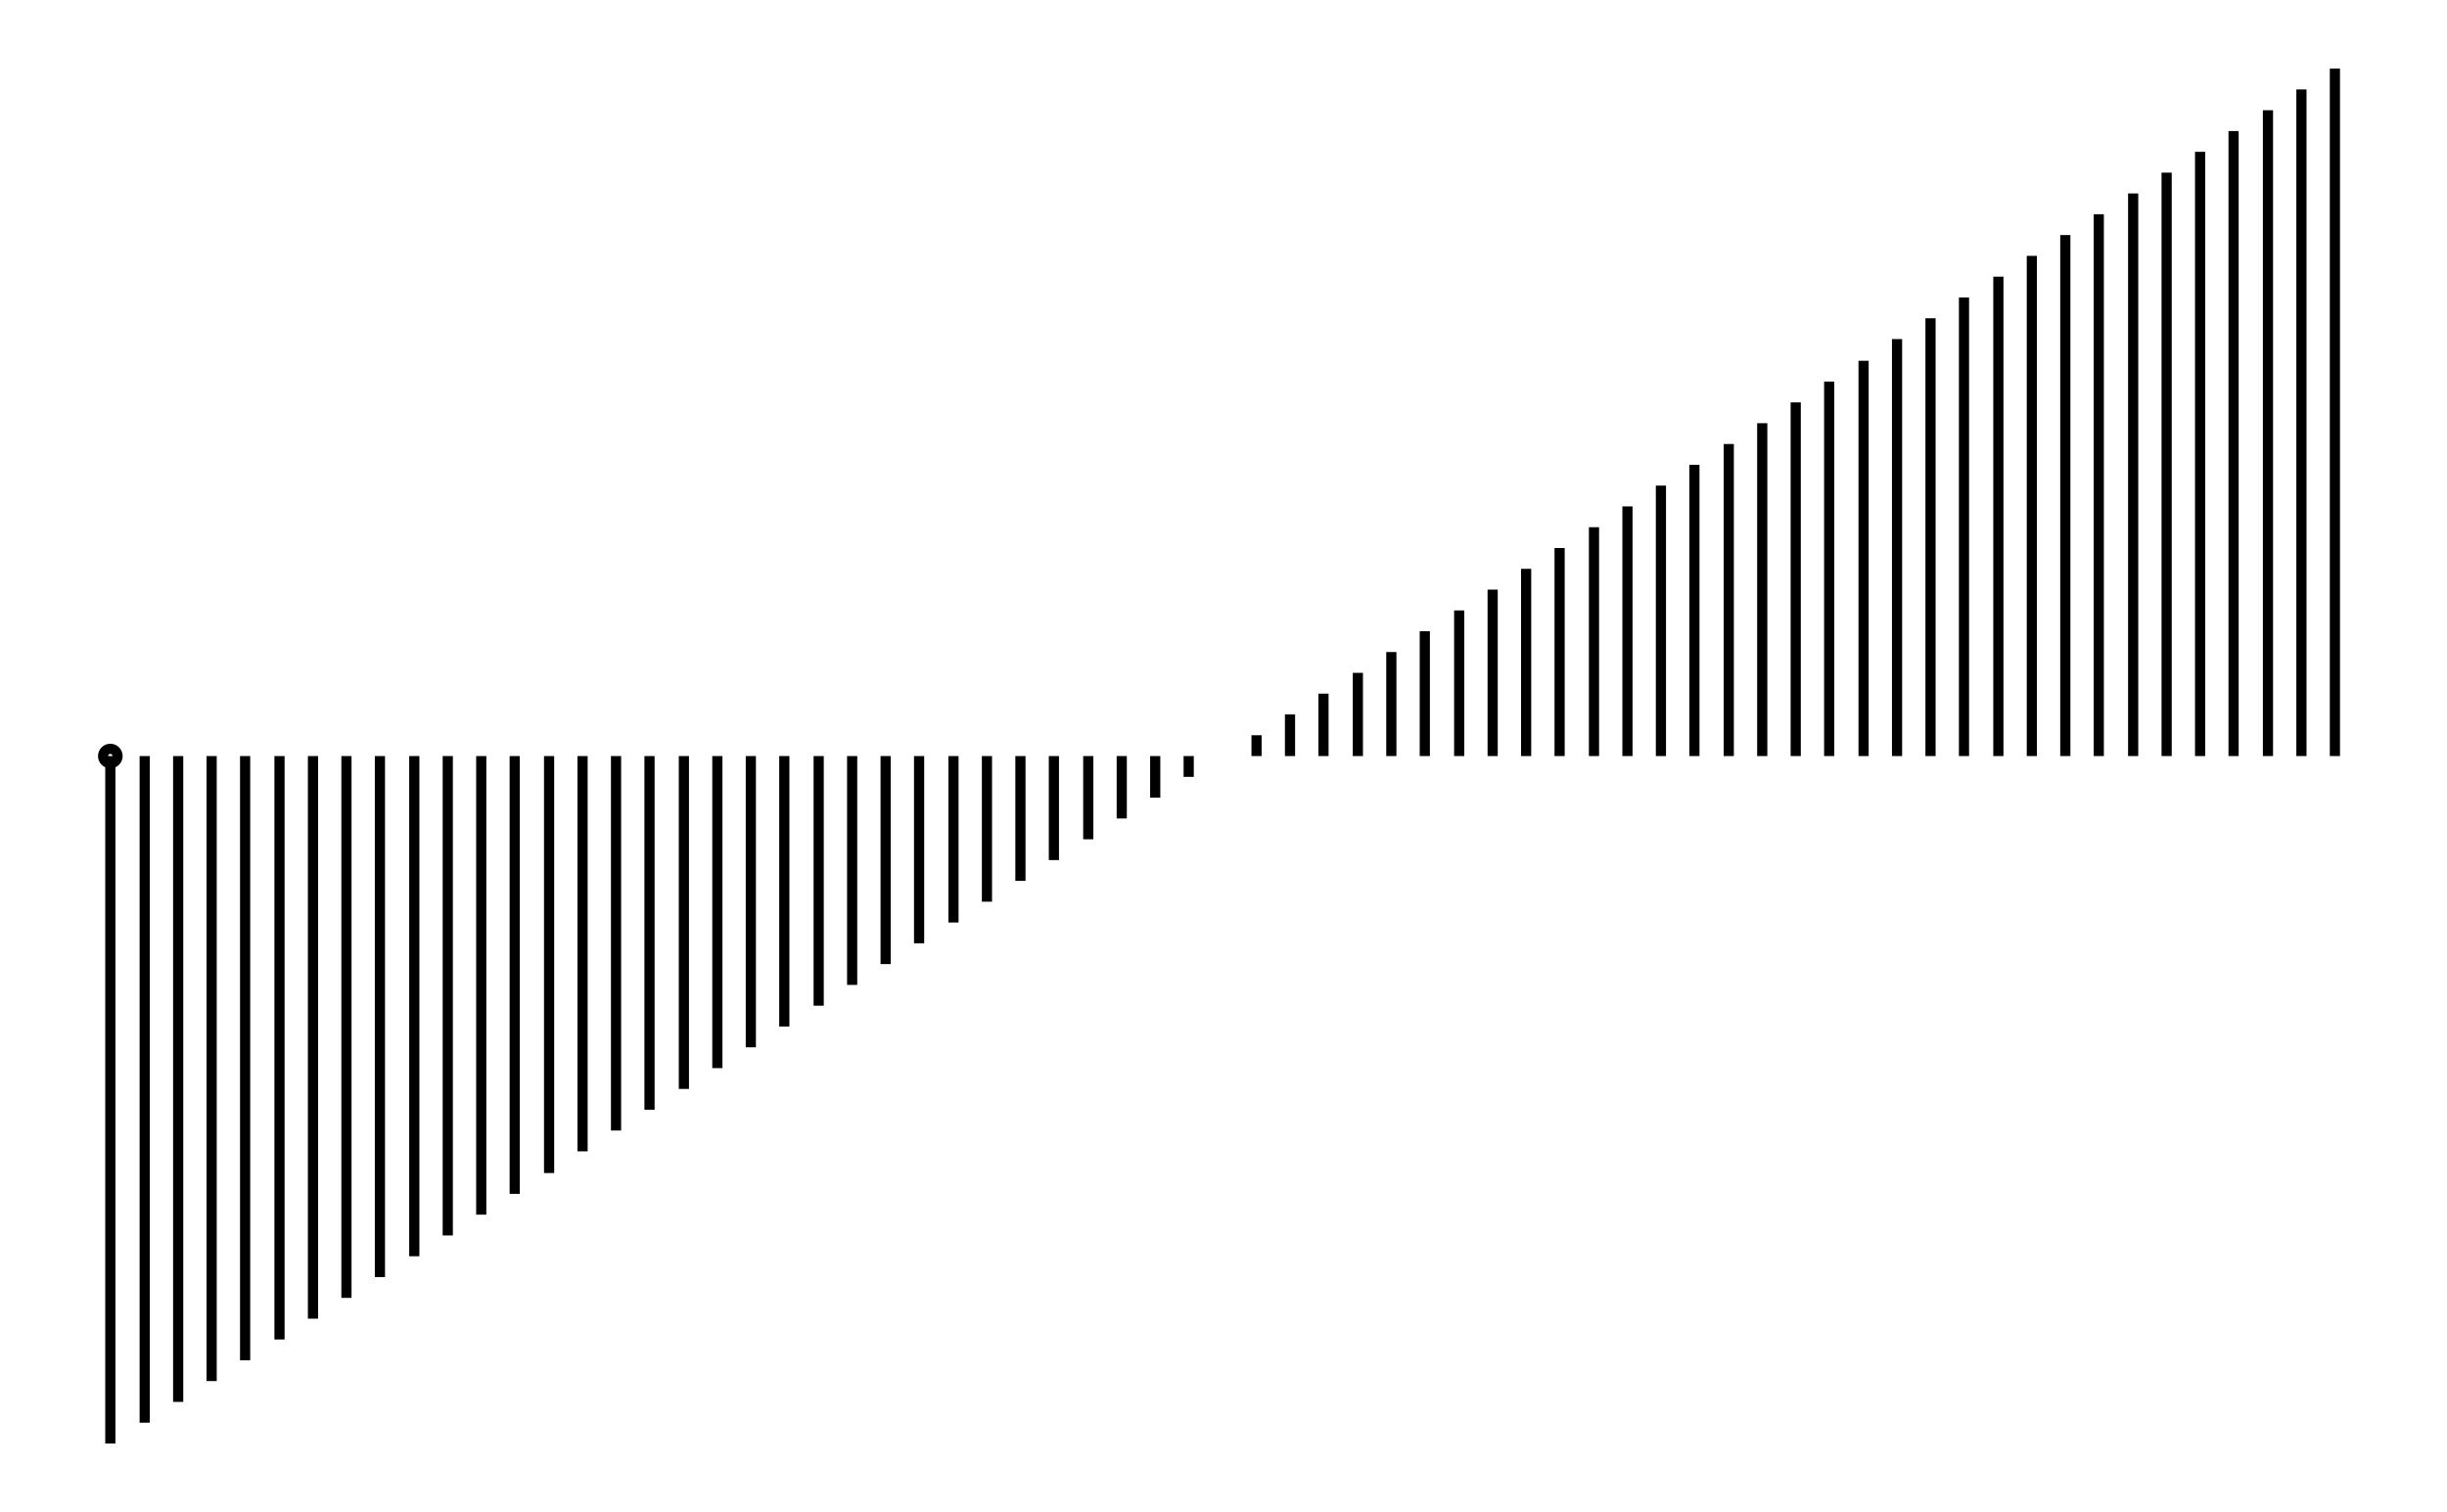 <svg xmlns="http://www.w3.org/2000/svg" width="161.8" height="100.0" viewBox="-2.5 -55.0 171.8 110.0">
<g fill="none" stroke="black" stroke-width="0.76%" transform="translate(0, 0) scale(0.658, -0.658)">
<circle cx="3.7" cy="0.0" r="0.8" />
<line x1="3.7" y1="0.0" x2="3.7" y2="-76.0" />
<line x1="7.5" y1="0.0" x2="7.5" y2="-73.7" />
<line x1="11.2" y1="0.0" x2="11.2" y2="-71.4" />
<line x1="14.9" y1="0.0" x2="14.9" y2="-69.1" />
<line x1="18.6" y1="0.0" x2="18.6" y2="-66.8" />
<line x1="22.4" y1="0.0" x2="22.4" y2="-64.5" />
<line x1="26.1" y1="0.0" x2="26.1" y2="-62.2" />
<line x1="29.8" y1="0.0" x2="29.8" y2="-59.9" />
<line x1="33.5" y1="0.0" x2="33.5" y2="-57.6" />
<line x1="37.3" y1="0.0" x2="37.3" y2="-55.3" />
<line x1="41.0" y1="0.0" x2="41.0" y2="-53.0" />
<line x1="44.7" y1="0.0" x2="44.7" y2="-50.7" />
<line x1="48.4" y1="0.0" x2="48.4" y2="-48.4" />
<line x1="52.2" y1="0.0" x2="52.2" y2="-46.1" />
<line x1="55.9" y1="0.0" x2="55.9" y2="-43.7" />
<line x1="59.6" y1="0.0" x2="59.6" y2="-41.4" />
<line x1="63.3" y1="0.0" x2="63.3" y2="-39.1" />
<line x1="67.1" y1="0.0" x2="67.1" y2="-36.8" />
<line x1="70.8" y1="0.0" x2="70.8" y2="-34.5" />
<line x1="74.5" y1="0.0" x2="74.5" y2="-32.2" />
<line x1="78.2" y1="0.0" x2="78.2" y2="-29.9" />
<line x1="82.0" y1="0.0" x2="82.0" y2="-27.6" />
<line x1="85.7" y1="0.0" x2="85.7" y2="-25.3" />
<line x1="89.4" y1="0.0" x2="89.4" y2="-23.0" />
<line x1="93.1" y1="0.0" x2="93.1" y2="-20.7" />
<line x1="96.9" y1="0.0" x2="96.9" y2="-18.4" />
<line x1="100.6" y1="0.0" x2="100.6" y2="-16.1" />
<line x1="104.3" y1="0.0" x2="104.3" y2="-13.8" />
<line x1="108.0" y1="0.0" x2="108.0" y2="-11.5" />
<line x1="111.8" y1="0.0" x2="111.8" y2="-9.2" />
<line x1="115.5" y1="0.0" x2="115.5" y2="-6.9" />
<line x1="119.2" y1="0.0" x2="119.2" y2="-4.6" />
<line x1="122.9" y1="0.0" x2="122.9" y2="-2.3" />
<line x1="126.7" y1="0.0" x2="126.7" y2="0.0" />
<line x1="130.4" y1="0.0" x2="130.4" y2="2.3" />
<line x1="134.1" y1="0.0" x2="134.1" y2="4.6" />
<line x1="137.8" y1="0.0" x2="137.8" y2="6.9" />
<line x1="141.6" y1="0.0" x2="141.6" y2="9.2" />
<line x1="145.3" y1="0.0" x2="145.3" y2="11.5" />
<line x1="149.0" y1="0.0" x2="149.0" y2="13.8" />
<line x1="152.8" y1="0.0" x2="152.8" y2="16.1" />
<line x1="156.5" y1="0.0" x2="156.5" y2="18.4" />
<line x1="160.2" y1="0.0" x2="160.2" y2="20.7" />
<line x1="163.9" y1="0.0" x2="163.9" y2="23.0" />
<line x1="167.7" y1="0.0" x2="167.7" y2="25.3" />
<line x1="171.4" y1="0.0" x2="171.4" y2="27.6" />
<line x1="175.1" y1="0.0" x2="175.1" y2="29.9" />
<line x1="178.8" y1="0.0" x2="178.8" y2="32.2" />
<line x1="182.6" y1="0.0" x2="182.6" y2="34.5" />
<line x1="186.3" y1="0.0" x2="186.3" y2="36.8" />
<line x1="190.0" y1="0.0" x2="190.0" y2="39.1" />
<line x1="193.7" y1="0.0" x2="193.7" y2="41.4" />
<line x1="197.5" y1="0.0" x2="197.5" y2="43.7" />
<line x1="201.2" y1="0.0" x2="201.2" y2="46.1" />
<line x1="204.9" y1="0.0" x2="204.9" y2="48.4" />
<line x1="208.6" y1="0.0" x2="208.6" y2="50.7" />
<line x1="212.4" y1="0.0" x2="212.4" y2="53.0" />
<line x1="216.1" y1="0.0" x2="216.1" y2="55.3" />
<line x1="219.8" y1="0.0" x2="219.8" y2="57.6" />
<line x1="223.5" y1="0.0" x2="223.5" y2="59.9" />
<line x1="227.3" y1="0.0" x2="227.3" y2="62.2" />
<line x1="231.0" y1="0.0" x2="231.0" y2="64.5" />
<line x1="234.7" y1="0.0" x2="234.7" y2="66.8" />
<line x1="238.4" y1="0.0" x2="238.4" y2="69.1" />
<line x1="242.2" y1="0.0" x2="242.2" y2="71.4" />
<line x1="245.9" y1="0.0" x2="245.9" y2="73.7" />
<line x1="249.6" y1="0.0" x2="249.6" y2="76.0" />
</g>
</svg>